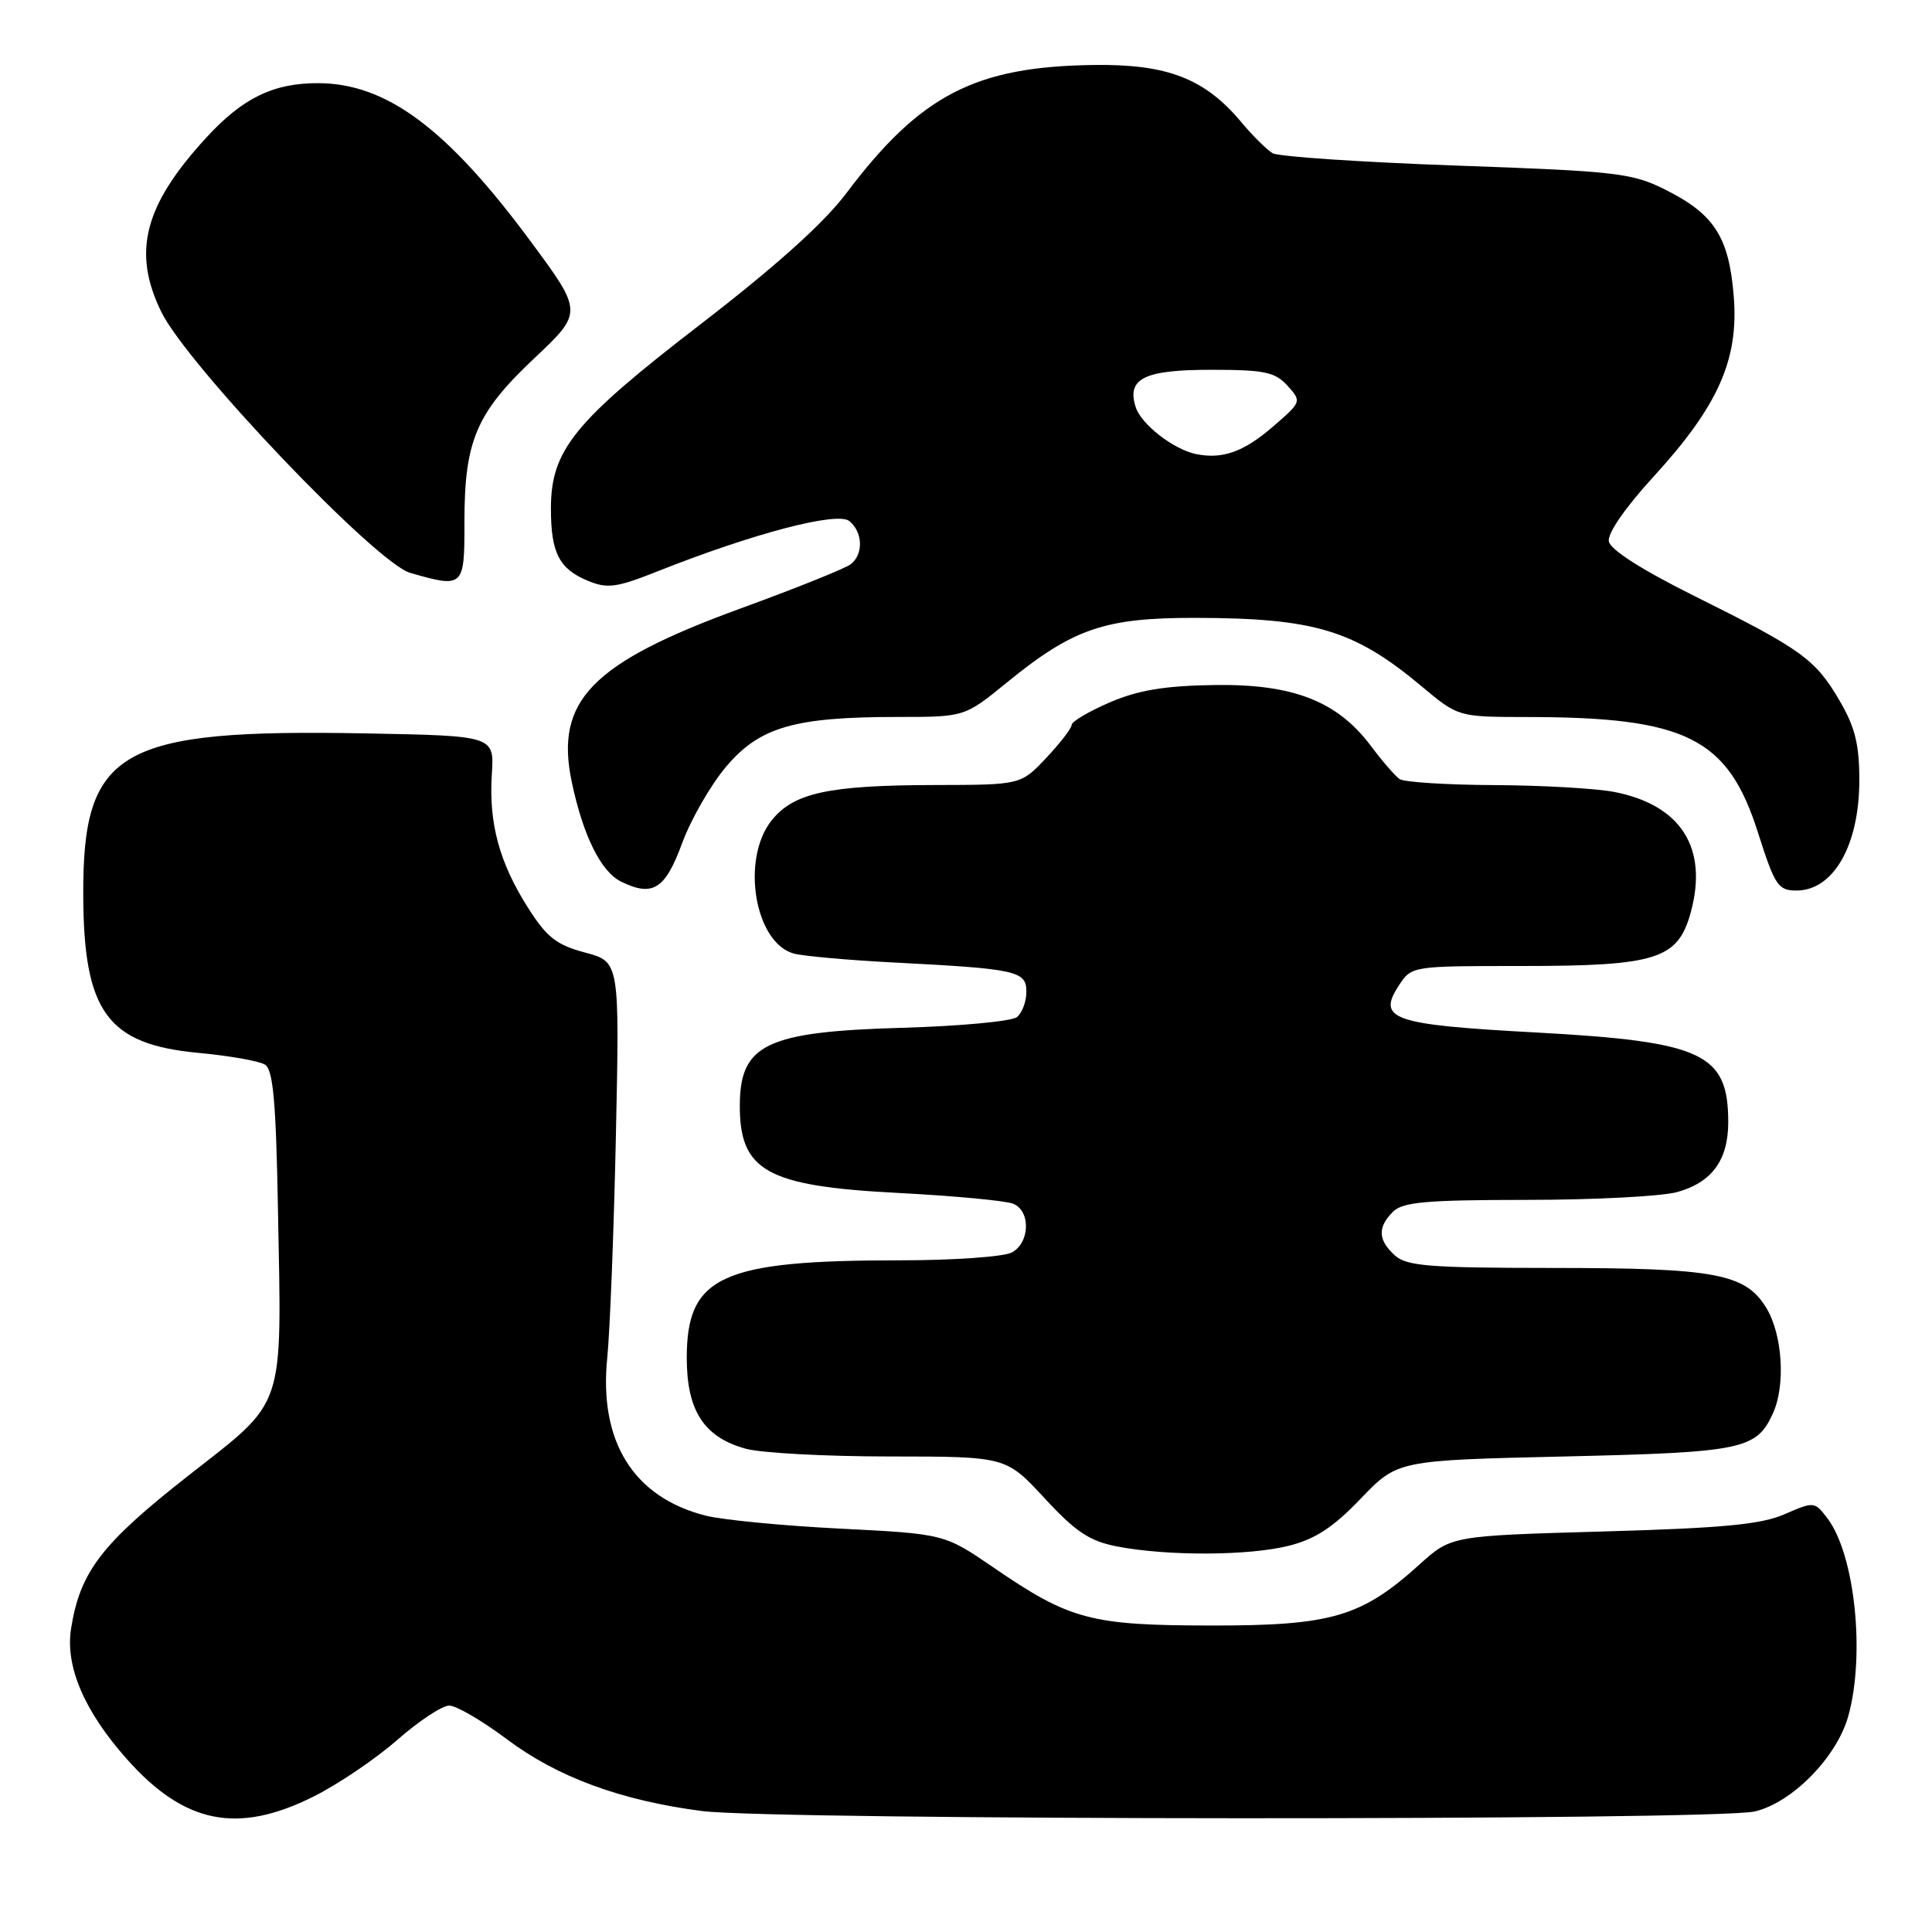 <?xml version="1.0" encoding="UTF-8" standalone="no"?>
<!DOCTYPE svg PUBLIC "-//W3C//DTD SVG 1.1//EN" "http://www.w3.org/Graphics/SVG/1.1/DTD/svg11.dtd" >
<svg xmlns="http://www.w3.org/2000/svg" xmlns:xlink="http://www.w3.org/1999/xlink" version="1.1" viewBox="0 0 256 256">
 <g >
 <path fill="currentColor"
d=" M 41.59 238.03 C 44.84 236.40 49.82 233.03 52.66 230.53 C 55.50 228.04 58.59 226.00 59.52 226.00 C 60.46 226.00 63.87 227.99 67.10 230.41 C 73.82 235.47 82.23 238.57 93.00 239.97 C 102.59 241.21 227.15 241.26 232.50 240.03 C 237.46 238.88 243.40 232.83 244.91 227.38 C 247.17 219.23 245.78 206.01 242.16 201.21 C 240.45 198.95 240.38 198.94 236.47 200.64 C 233.33 202.01 228.29 202.48 212.40 202.93 C 192.29 203.50 192.29 203.50 188.07 207.32 C 180.40 214.25 176.44 215.41 160.50 215.39 C 144.48 215.37 141.78 214.65 131.61 207.68 C 125.13 203.25 125.13 203.25 111.31 202.55 C 103.72 202.17 95.70 201.39 93.50 200.83 C 83.92 198.39 79.32 190.99 80.47 179.86 C 80.82 176.36 81.34 163.14 81.61 150.47 C 82.10 127.44 82.10 127.44 77.53 126.22 C 73.72 125.20 72.45 124.20 69.95 120.26 C 66.16 114.29 64.75 109.07 65.17 102.59 C 65.50 97.50 65.50 97.50 48.50 97.18 C 15.80 96.57 10.98 99.31 11.03 118.50 C 11.07 134.06 14.20 138.38 26.27 139.51 C 30.37 139.89 34.35 140.59 35.11 141.07 C 36.19 141.74 36.57 145.94 36.83 160.16 C 37.33 187.23 37.97 185.32 24.92 195.56 C 13.46 204.55 10.62 208.25 9.42 215.77 C 8.62 220.79 11.16 226.74 16.82 233.10 C 24.45 241.69 31.51 243.09 41.59 238.03 Z  M 170.78 204.82 C 174.27 203.95 176.68 202.37 180.31 198.57 C 185.18 193.50 185.18 193.50 207.34 192.99 C 230.94 192.44 232.74 192.07 234.93 187.26 C 236.62 183.55 236.19 176.83 234.05 173.31 C 231.26 168.75 227.33 168.01 205.58 168.01 C 189.38 168.00 186.39 167.76 184.83 166.35 C 182.59 164.32 182.51 162.63 184.57 160.57 C 185.87 159.27 188.95 159.00 202.32 158.99 C 211.22 158.99 220.17 158.52 222.22 157.96 C 226.83 156.68 229.00 153.72 229.00 148.71 C 229.00 139.58 225.67 138.02 203.55 136.81 C 184.46 135.78 182.41 135.07 185.37 130.56 C 187.04 128.01 187.09 128.00 201.56 128.00 C 219.56 128.00 222.35 127.11 224.05 120.83 C 226.35 112.32 222.71 106.64 213.86 104.93 C 211.46 104.47 204.32 104.06 198.00 104.03 C 191.68 104.00 186.03 103.64 185.45 103.23 C 184.87 102.83 183.14 100.84 181.62 98.80 C 177.18 92.89 171.28 90.60 160.85 90.77 C 154.31 90.87 150.82 91.45 147.05 93.07 C 144.27 94.27 142.00 95.61 142.00 96.05 C 142.00 96.50 140.48 98.46 138.63 100.43 C 135.26 104.00 135.26 104.00 123.88 104.02 C 109.77 104.05 105.18 105.05 102.25 108.70 C 98.14 113.84 100.00 124.96 105.21 126.36 C 106.47 126.69 112.45 127.23 118.50 127.54 C 134.75 128.38 136.00 128.65 136.00 131.42 C 136.00 132.71 135.44 134.21 134.75 134.77 C 134.06 135.33 127.20 135.97 119.50 136.19 C 101.62 136.70 98.10 138.36 98.03 146.32 C 97.96 155.16 101.53 157.17 119.00 158.07 C 126.42 158.46 133.29 159.10 134.25 159.50 C 136.60 160.46 136.48 164.67 134.07 165.96 C 133.00 166.53 126.31 167.00 119.20 167.00 C 95.57 167.00 91.00 169.10 91.00 179.92 C 91.00 186.92 93.27 190.43 98.80 191.96 C 100.83 192.53 109.43 192.99 117.90 192.99 C 133.30 193.00 133.30 193.00 138.40 198.51 C 142.53 202.98 144.36 204.20 148.00 204.91 C 154.65 206.20 165.47 206.16 170.78 204.82 Z  M 90.38 111.74 C 91.55 108.56 94.18 103.99 96.23 101.57 C 100.67 96.33 105.26 95.00 118.96 95.00 C 127.82 95.00 127.82 95.00 133.41 90.44 C 142.20 83.28 146.35 81.86 158.33 81.87 C 174.21 81.90 179.45 83.48 188.36 90.93 C 193.22 95.00 193.22 95.00 202.36 95.01 C 223.45 95.02 228.96 97.78 232.94 110.32 C 235.18 117.35 235.61 118.00 238.04 118.00 C 242.94 118.00 246.36 112.02 246.37 103.41 C 246.37 98.61 245.81 96.35 243.73 92.80 C 240.52 87.33 238.73 86.04 224.57 79.00 C 217.61 75.54 213.38 72.85 213.18 71.74 C 212.98 70.69 215.33 67.29 219.03 63.24 C 227.66 53.83 230.41 47.67 229.73 39.26 C 229.10 31.41 227.16 28.38 220.66 25.13 C 216.28 22.93 214.24 22.69 192.98 21.94 C 180.36 21.49 169.41 20.75 168.64 20.31 C 167.88 19.86 166.01 18.02 164.50 16.21 C 159.67 10.42 154.70 8.48 144.99 8.61 C 129.20 8.81 121.95 12.57 112.10 25.66 C 109.17 29.55 102.74 35.33 92.78 43.00 C 76.04 55.89 73.00 59.64 73.00 67.40 C 73.00 73.26 74.09 75.38 77.90 76.96 C 80.49 78.03 81.69 77.87 87.19 75.68 C 99.85 70.66 110.99 67.74 112.55 69.05 C 114.33 70.52 114.43 73.41 112.75 74.75 C 112.06 75.30 105.49 77.94 98.14 80.62 C 78.37 87.84 73.50 92.84 75.76 103.61 C 77.26 110.73 79.62 115.50 82.30 116.82 C 86.49 118.88 88.14 117.84 90.38 111.74 Z  M 61.54 69.25 C 61.53 58.41 63.09 54.74 70.78 47.49 C 77.27 41.37 77.27 41.37 70.16 31.78 C 59.20 17.00 51.21 11.07 42.22 11.02 C 36.25 10.99 32.18 12.96 27.33 18.24 C 19.09 27.21 17.49 33.40 21.38 41.34 C 24.83 48.39 49.81 74.59 54.33 75.90 C 61.42 77.95 61.56 77.83 61.54 69.25 Z  M 158.50 60.17 C 155.50 59.56 151.20 56.22 150.48 53.93 C 149.28 50.15 151.60 49.00 160.47 49.00 C 167.56 49.00 168.95 49.29 170.60 51.11 C 172.49 53.21 172.47 53.24 168.71 56.50 C 164.82 59.87 162.00 60.88 158.50 60.17 Z "/>
</g>
</svg>